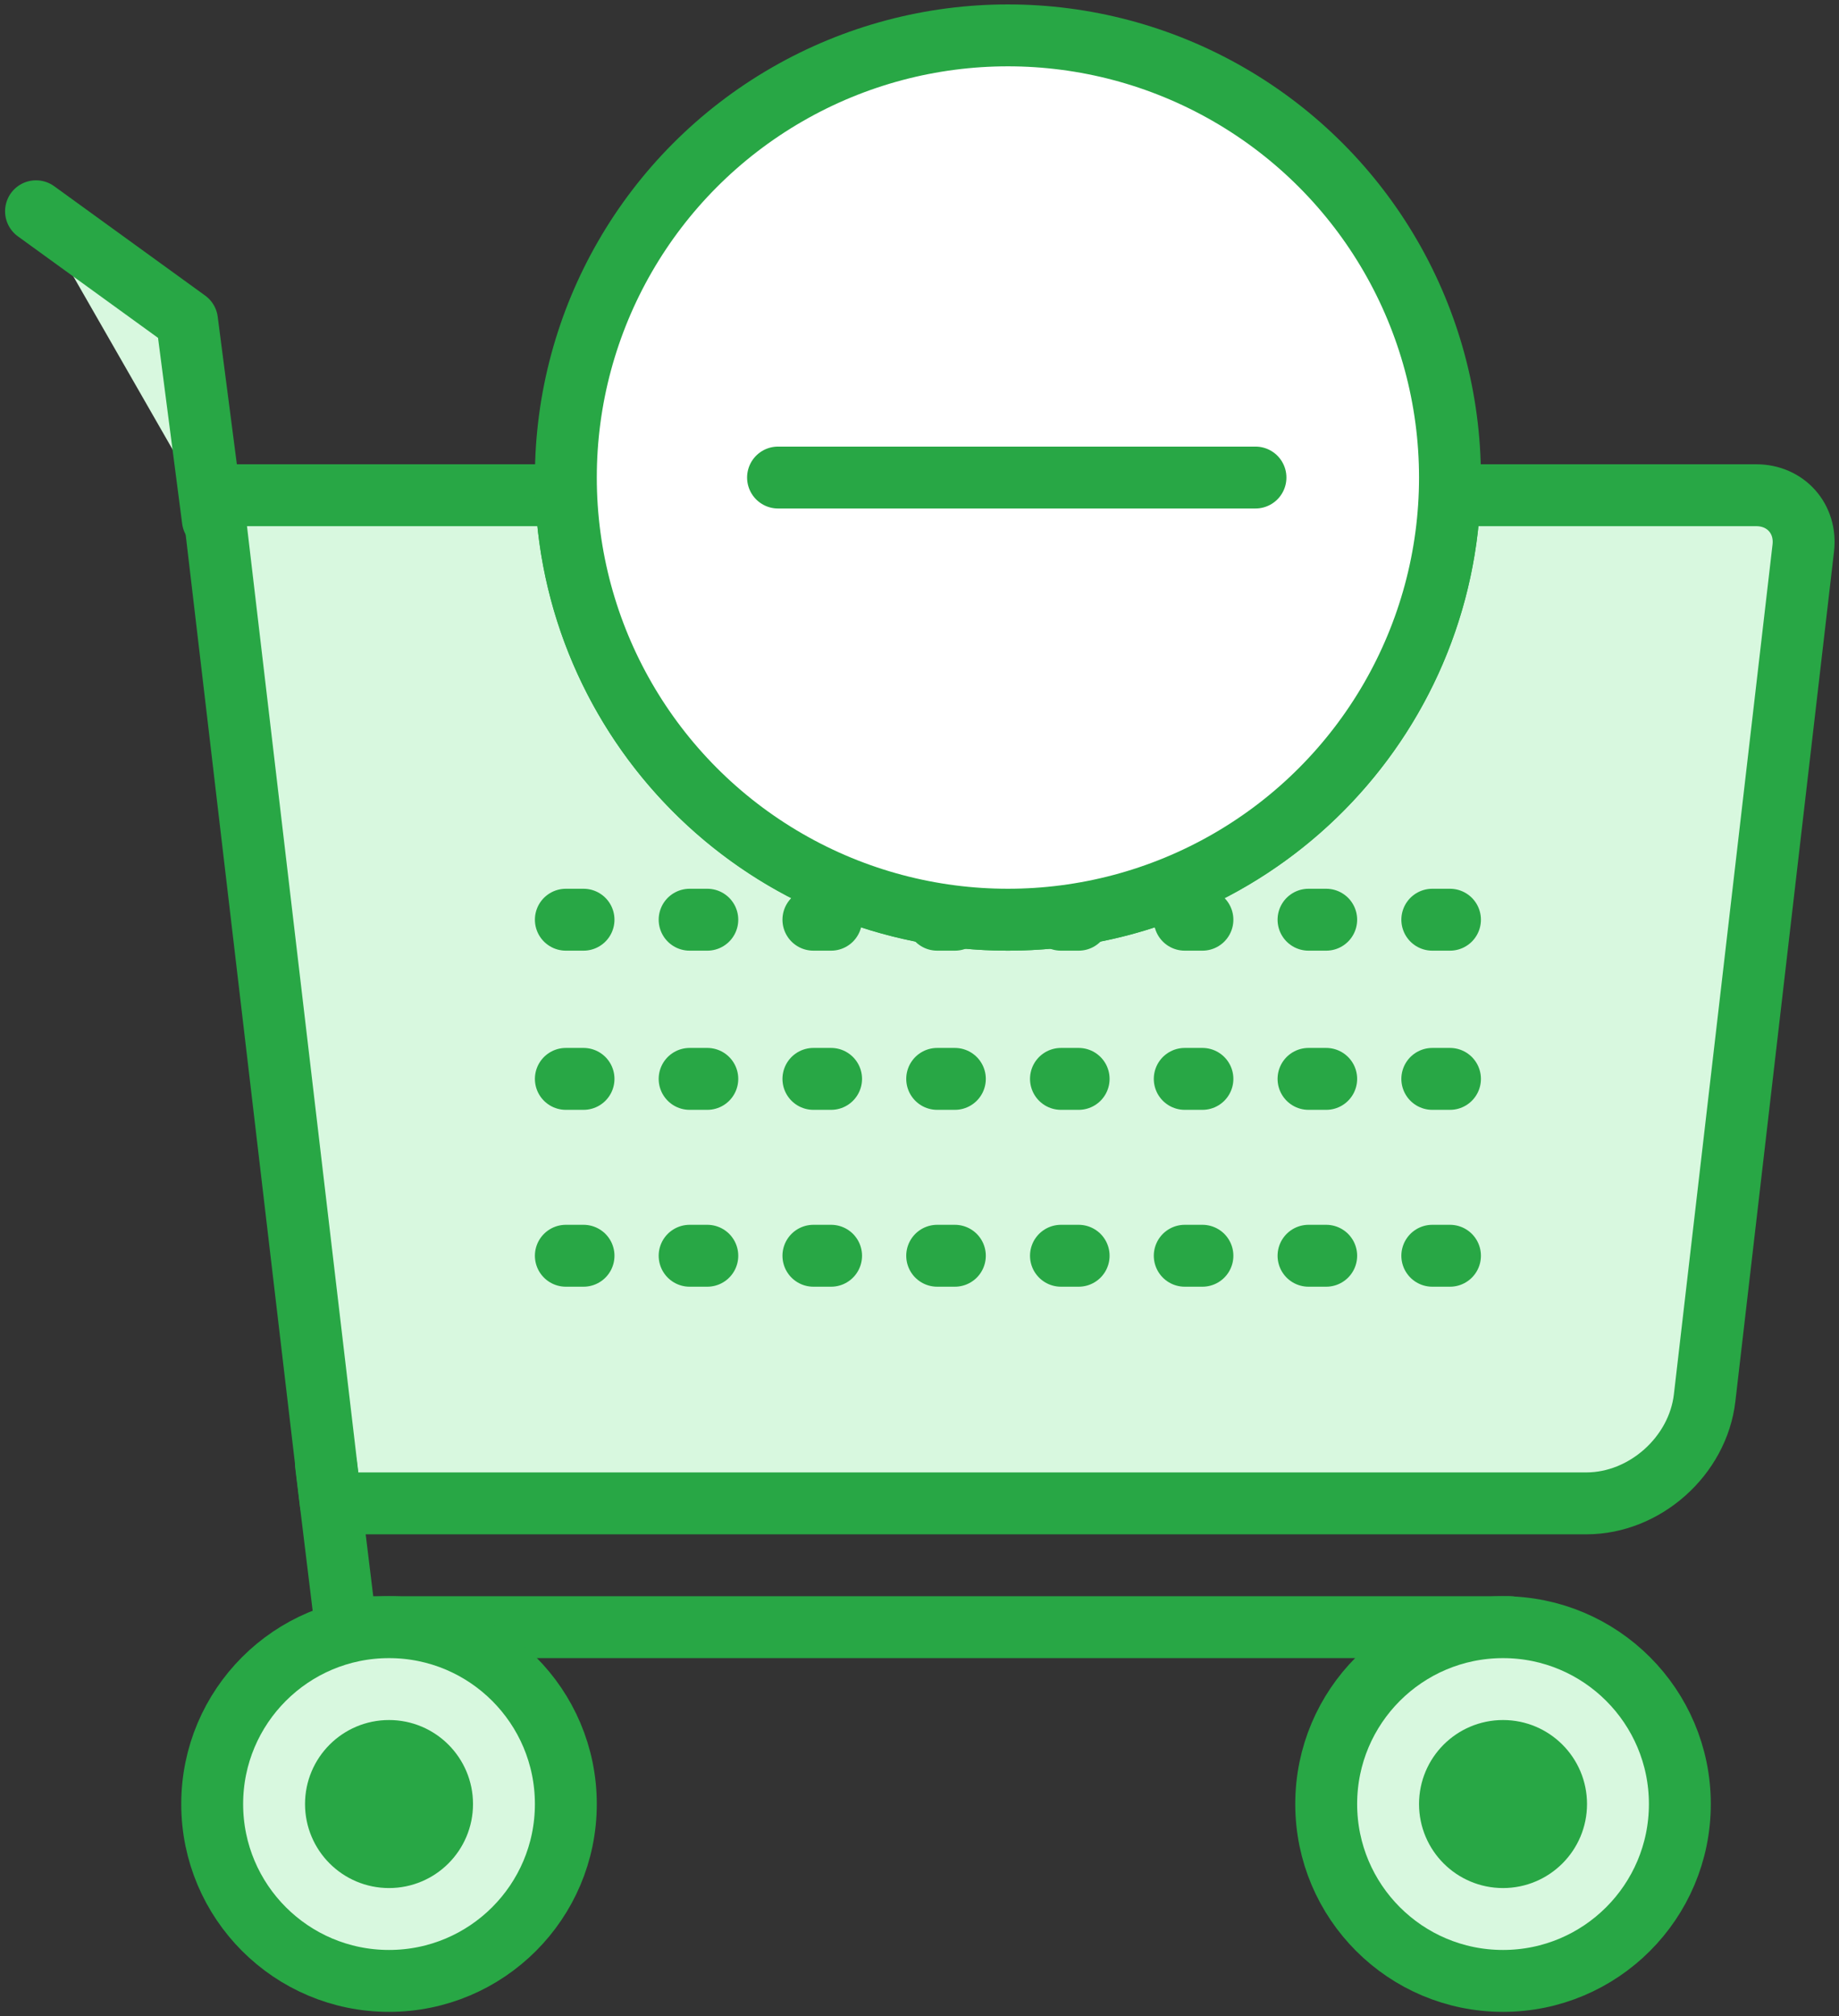 <?xml version="1.0" encoding="UTF-8"?>
<svg width="104px" height="114px" viewBox="0 0 104 114" version="1.1" xmlns="http://www.w3.org/2000/svg" xmlns:xlink="http://www.w3.org/1999/xlink">
    <rect x="0" y="0" width="104" height="114" fill="#333333" stroke="none"/>
    <!-- Generator: Sketch 46.2 (44496) - http://www.bohemiancoding.com/sketch -->
    <title>e-commerce-24</title>
    <desc>Created with Sketch.</desc>
    <defs></defs>
    <g id="ALL" stroke="none" stroke-width="1" fill="none" fill-rule="evenodd" stroke-linecap="round" stroke-linejoin="round">
        <g id="Primary" transform="translate(-2432, -2618)" stroke="#28A745" stroke-width="3.5">
            <g id="Group-15" transform="translate(200, 200)">
                <g id="e-commerce-24" transform="translate(2234, 2420)">
                    <path d="M30.02,26 L10,26 L16.708,83 L87.714,83 C91.013,83 94.019,80.329 94.401,77.035 L99.98,28.984 C100.172,27.325 98.981,26 97.321,26 L79.98,26 C79.455,39.344 68.472,50 55,50 C41.528,50 30.545,39.344 30.02,26 L30.02,26 Z" id="Layer-1" fill="#D8F8DF"></path>
                    <polyline id="Layer-2" points="83.392 90 17.558 90 16.435 80.797"></polyline>
                    <polyline id="Layer-3" fill="#D8F8DF" points="10.037 27.386 8.576 16.13 0.037 9.945"></polyline>
                    <path d="M30,50 L80,50" id="Layer-4" stroke-dasharray="1,6"></path>
                    <path d="M30,59 L80,59" id="Layer-5" stroke-dasharray="1,6"></path>
                    <path d="M30,69 L80,69" id="Layer-6" stroke-dasharray="1,6"></path>
                    <path d="M20,110 C25.523,110 30,105.523 30,100 C30,94.477 25.523,90 20,90 C14.477,90 10,94.477 10,100 C10,105.523 14.477,110 20,110 Z" id="Layer-7" fill="#D8F8DF"></path>
                    <path d="M20,103 C21.657,103 23,101.657 23,100 C23,98.343 21.657,97 20,97 C18.343,97 17,98.343 17,100 C17,101.657 18.343,103 20,103 Z" id="Layer-8" fill="#28A745"></path>
                    <circle id="Layer-9" fill="#D8F8DF" cx="83" cy="100" r="10"></circle>
                    <path d="M83,103 C84.657,103 86,101.657 86,100 C86,98.343 84.657,97 83,97 C81.343,97 80,98.343 80,100 C80,101.657 81.343,103 83,103 Z" id="Layer-10" fill="#28A745"></path>
                    <circle id="Layer-11" fill="#FFFFFF" cx="55" cy="25" r="25"></circle>
                    <path d="M69,25 L42,25" id="Layer-12" fill="#D8F8DF"></path>
                </g>
            </g>
        </g>
    </g>
</svg>